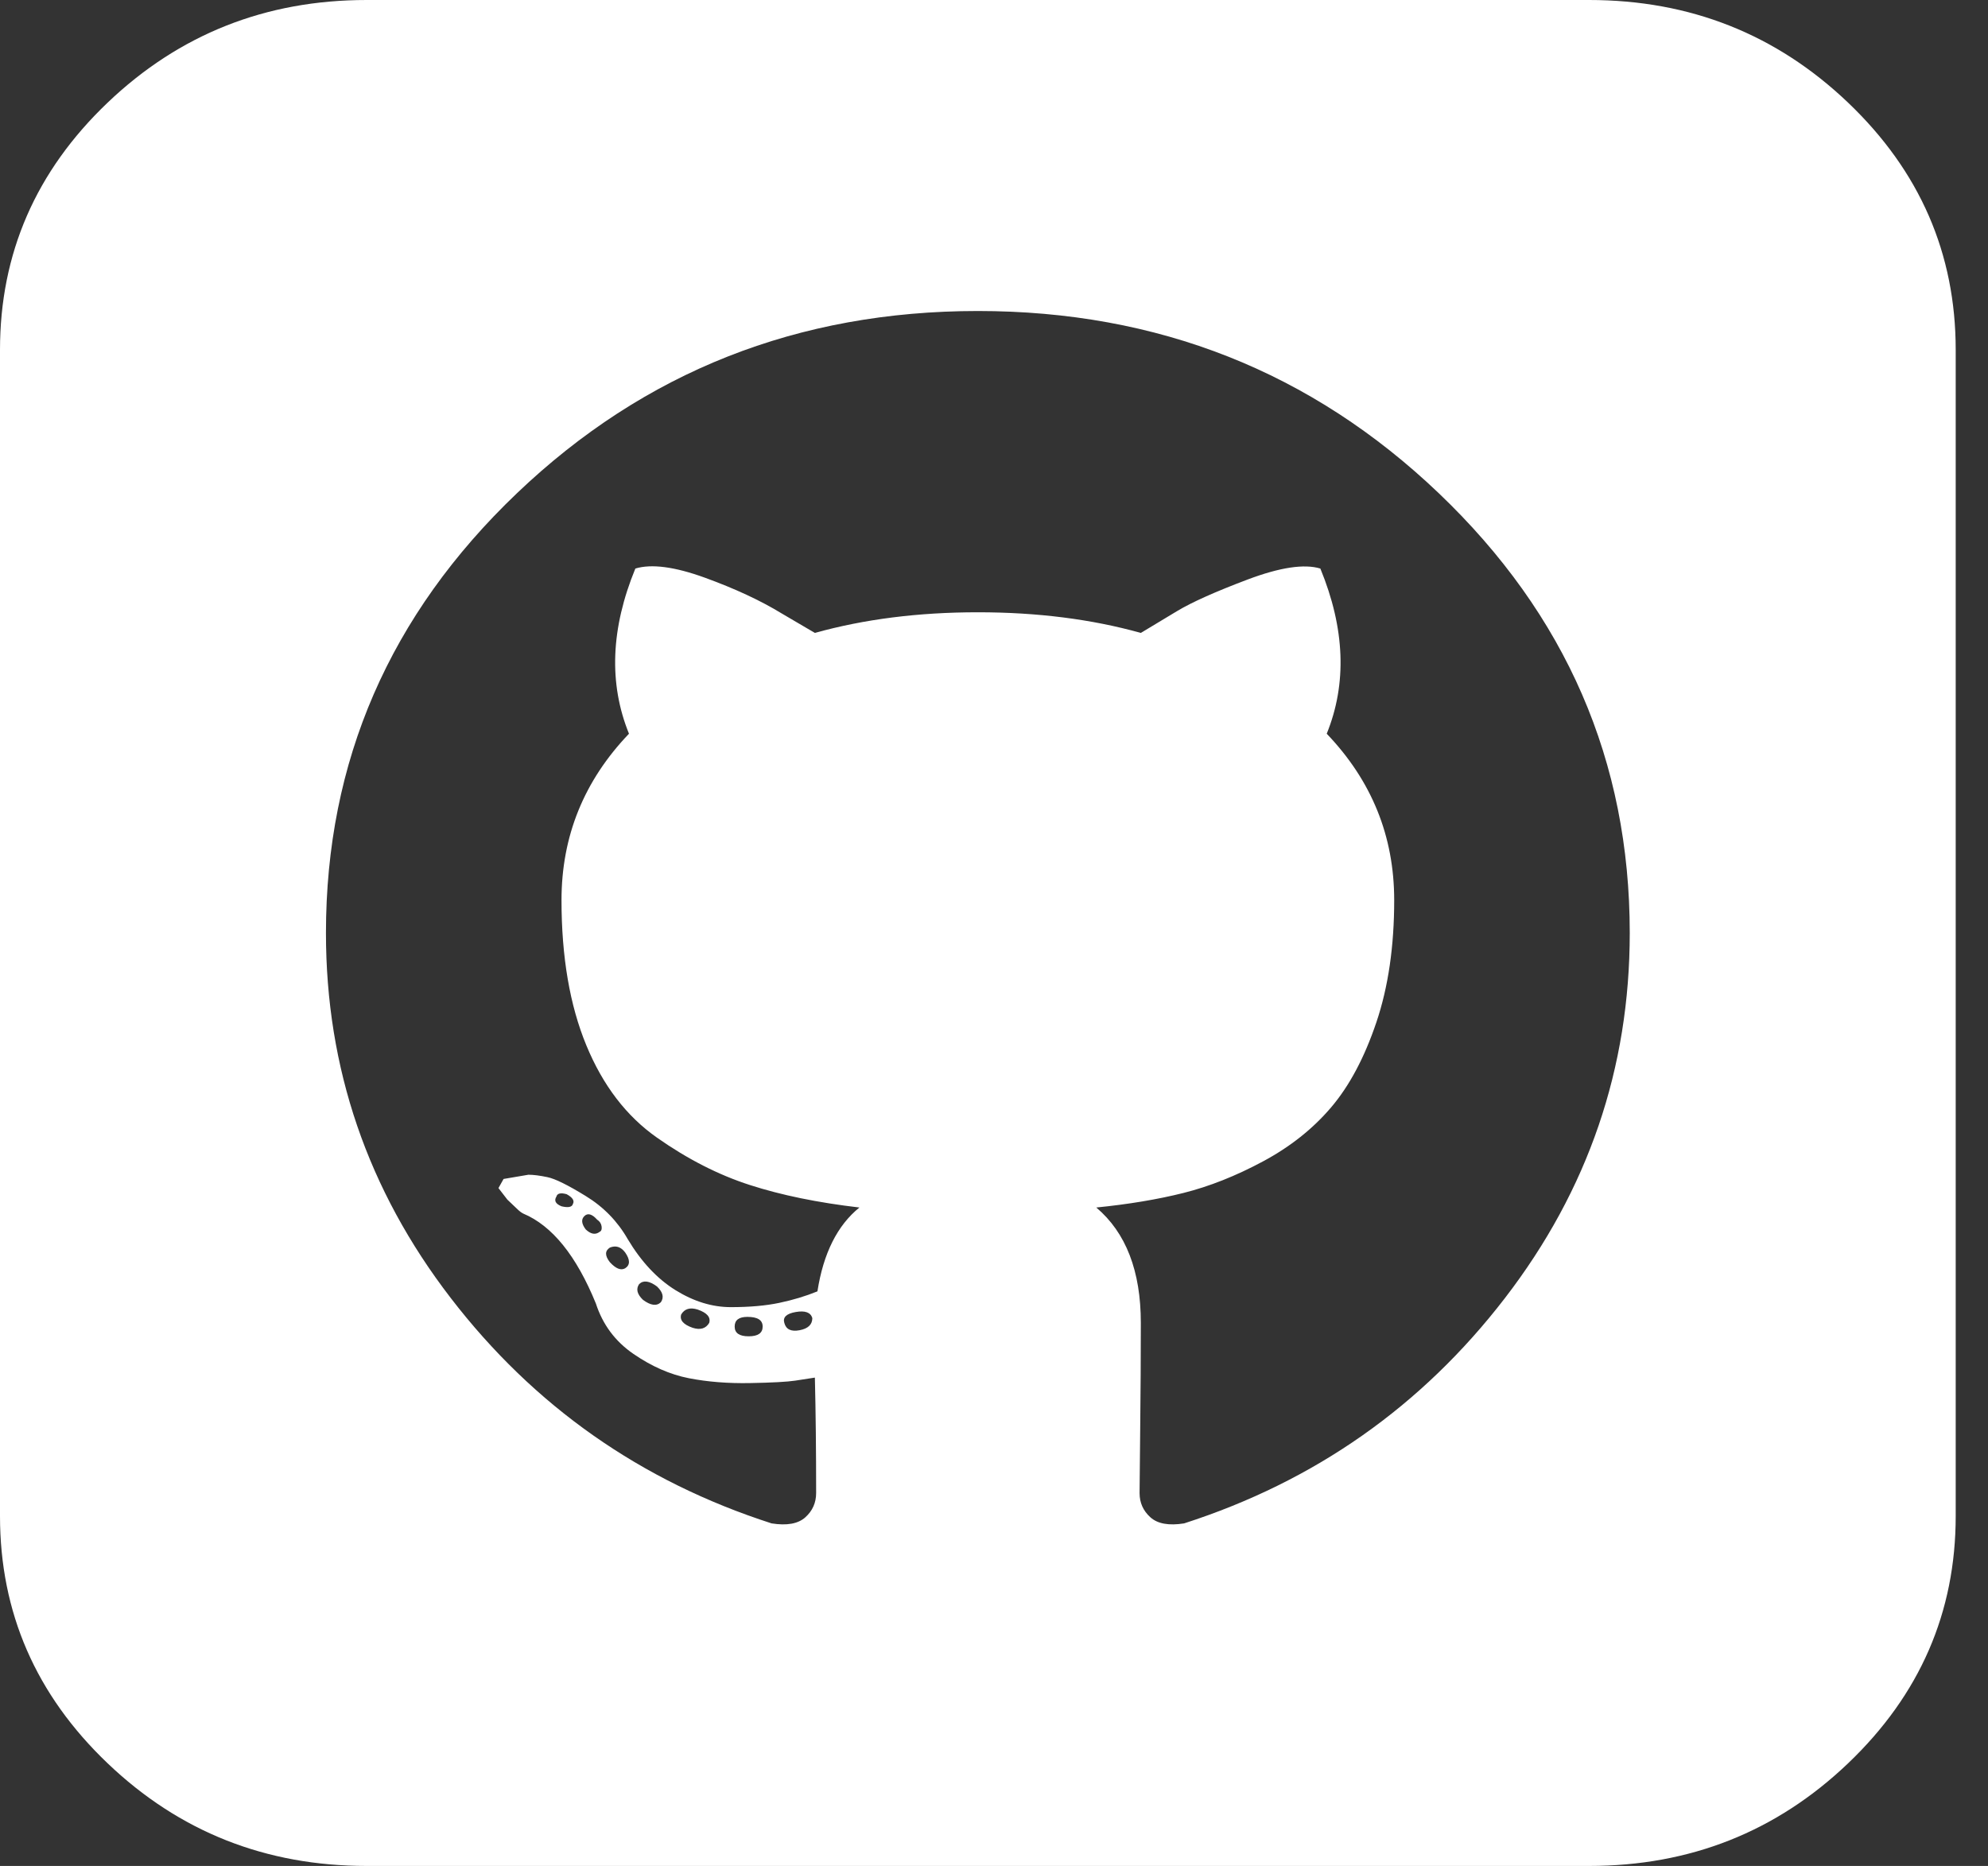 <svg width="49" height="46" viewBox="0 0 49 46" fill="none" xmlns="http://www.w3.org/2000/svg">
<rect x="0" y="0" width="49" height="46" fill="#333333" stroke="none"/>
<path d="M16.288 32.104C16.371 31.984 16.34 31.855 16.194 31.715C16.005 31.575 15.859 31.555 15.754 31.655C15.671 31.775 15.702 31.904 15.848 32.044C16.037 32.184 16.183 32.204 16.288 32.104ZM15.409 30.876C15.304 30.736 15.179 30.697 15.032 30.756C14.907 30.836 14.907 30.956 15.032 31.116C15.179 31.276 15.304 31.326 15.409 31.266C15.534 31.186 15.534 31.056 15.409 30.876ZM14.122 29.678C14.164 29.599 14.112 29.519 13.965 29.439C13.819 29.399 13.735 29.419 13.714 29.499C13.652 29.599 13.693 29.678 13.84 29.738C14.007 29.778 14.101 29.758 14.122 29.678ZM14.781 30.367C14.823 30.347 14.839 30.302 14.828 30.232C14.818 30.163 14.781 30.108 14.719 30.068C14.593 29.928 14.488 29.898 14.405 29.978C14.321 30.058 14.332 30.168 14.436 30.307C14.562 30.427 14.677 30.447 14.781 30.367ZM17.48 32.613C17.522 32.474 17.428 32.364 17.198 32.284C17.009 32.224 16.874 32.264 16.79 32.404C16.748 32.543 16.842 32.653 17.072 32.733C17.261 32.793 17.397 32.753 17.48 32.613ZM18.798 32.703C18.798 32.543 18.673 32.464 18.422 32.464C18.213 32.464 18.108 32.543 18.108 32.703C18.108 32.863 18.223 32.943 18.453 32.943C18.683 32.943 18.798 32.863 18.798 32.703ZM20.022 32.493C19.98 32.354 19.845 32.304 19.614 32.344C19.384 32.384 19.29 32.474 19.332 32.613C19.374 32.773 19.499 32.833 19.709 32.793C19.918 32.753 20.022 32.653 20.022 32.493ZM40.17 23C40.17 18.767 38.601 15.154 35.463 12.159C32.324 9.164 28.538 7.667 24.102 7.667C19.667 7.667 15.88 9.164 12.742 12.159C9.603 15.154 8.034 18.767 8.034 23C8.034 26.334 9.059 29.334 11.11 31.999C13.16 34.665 15.796 36.517 19.018 37.555C19.395 37.615 19.672 37.565 19.85 37.405C20.027 37.245 20.116 37.046 20.116 36.806C20.116 35.768 20.106 34.819 20.085 33.961C19.959 33.981 19.797 34.006 19.599 34.036C19.4 34.066 19.029 34.086 18.485 34.096C17.941 34.106 17.438 34.066 16.978 33.976C16.518 33.886 16.063 33.686 15.613 33.377C15.163 33.068 14.855 32.653 14.687 32.134C14.206 30.956 13.61 30.217 12.898 29.918C12.857 29.898 12.809 29.863 12.757 29.813L12.506 29.574L12.286 29.289L12.412 29.064L13.024 28.96C13.149 28.96 13.306 28.98 13.495 29.02C13.683 29.059 13.997 29.214 14.436 29.484C14.876 29.753 15.221 30.108 15.472 30.547C15.806 31.106 16.199 31.525 16.649 31.805C17.099 32.084 17.553 32.224 18.014 32.224C18.474 32.224 18.872 32.189 19.206 32.119C19.541 32.049 19.855 31.954 20.148 31.835C20.294 30.896 20.64 30.207 21.183 29.768C20.158 29.648 19.259 29.464 18.485 29.214C17.71 28.965 16.947 28.575 16.194 28.046C15.44 27.517 14.86 26.759 14.452 25.77C14.044 24.782 13.84 23.589 13.84 22.191C13.84 20.614 14.394 19.247 15.503 18.088C15.001 16.851 15.053 15.493 15.66 14.016C16.058 13.896 16.628 13.971 17.37 14.24C18.113 14.51 18.746 14.804 19.269 15.124L20.085 15.603C21.299 15.264 22.637 15.094 24.102 15.094C25.567 15.094 26.906 15.264 28.119 15.603C28.349 15.463 28.647 15.283 29.014 15.064C29.38 14.844 29.96 14.585 30.755 14.285C31.55 13.986 32.147 13.896 32.544 14.016C33.151 15.493 33.203 16.851 32.701 18.088C33.81 19.247 34.364 20.614 34.364 22.191C34.364 23.329 34.218 24.333 33.925 25.201C33.632 26.07 33.261 26.768 32.811 27.297C32.361 27.827 31.801 28.271 31.132 28.63C30.462 28.99 29.808 29.249 29.17 29.409C28.532 29.569 27.816 29.688 27.021 29.768C27.753 30.387 28.119 31.335 28.119 32.613C28.119 33.412 28.114 34.3 28.103 35.279C28.093 36.257 28.088 36.766 28.088 36.806C28.088 37.046 28.177 37.245 28.355 37.405C28.532 37.565 28.809 37.615 29.186 37.555C32.408 36.517 35.044 34.665 37.095 31.999C39.145 29.334 40.17 26.334 40.17 23ZM48.204 8.625V37.375C48.204 39.751 47.32 41.782 45.552 43.469C43.784 45.157 41.656 46 39.166 46H9.038C6.549 46 4.42 45.157 2.652 43.469C0.884 41.782 0 39.751 0 37.375V8.625C0 6.249 0.884 4.218 2.652 2.531C4.42 0.844 6.549 0 9.038 0H39.166C41.656 0 43.784 0.844 45.552 2.531C47.32 4.218 48.204 6.249 48.204 8.625Z" fill="white"/>
</svg>
